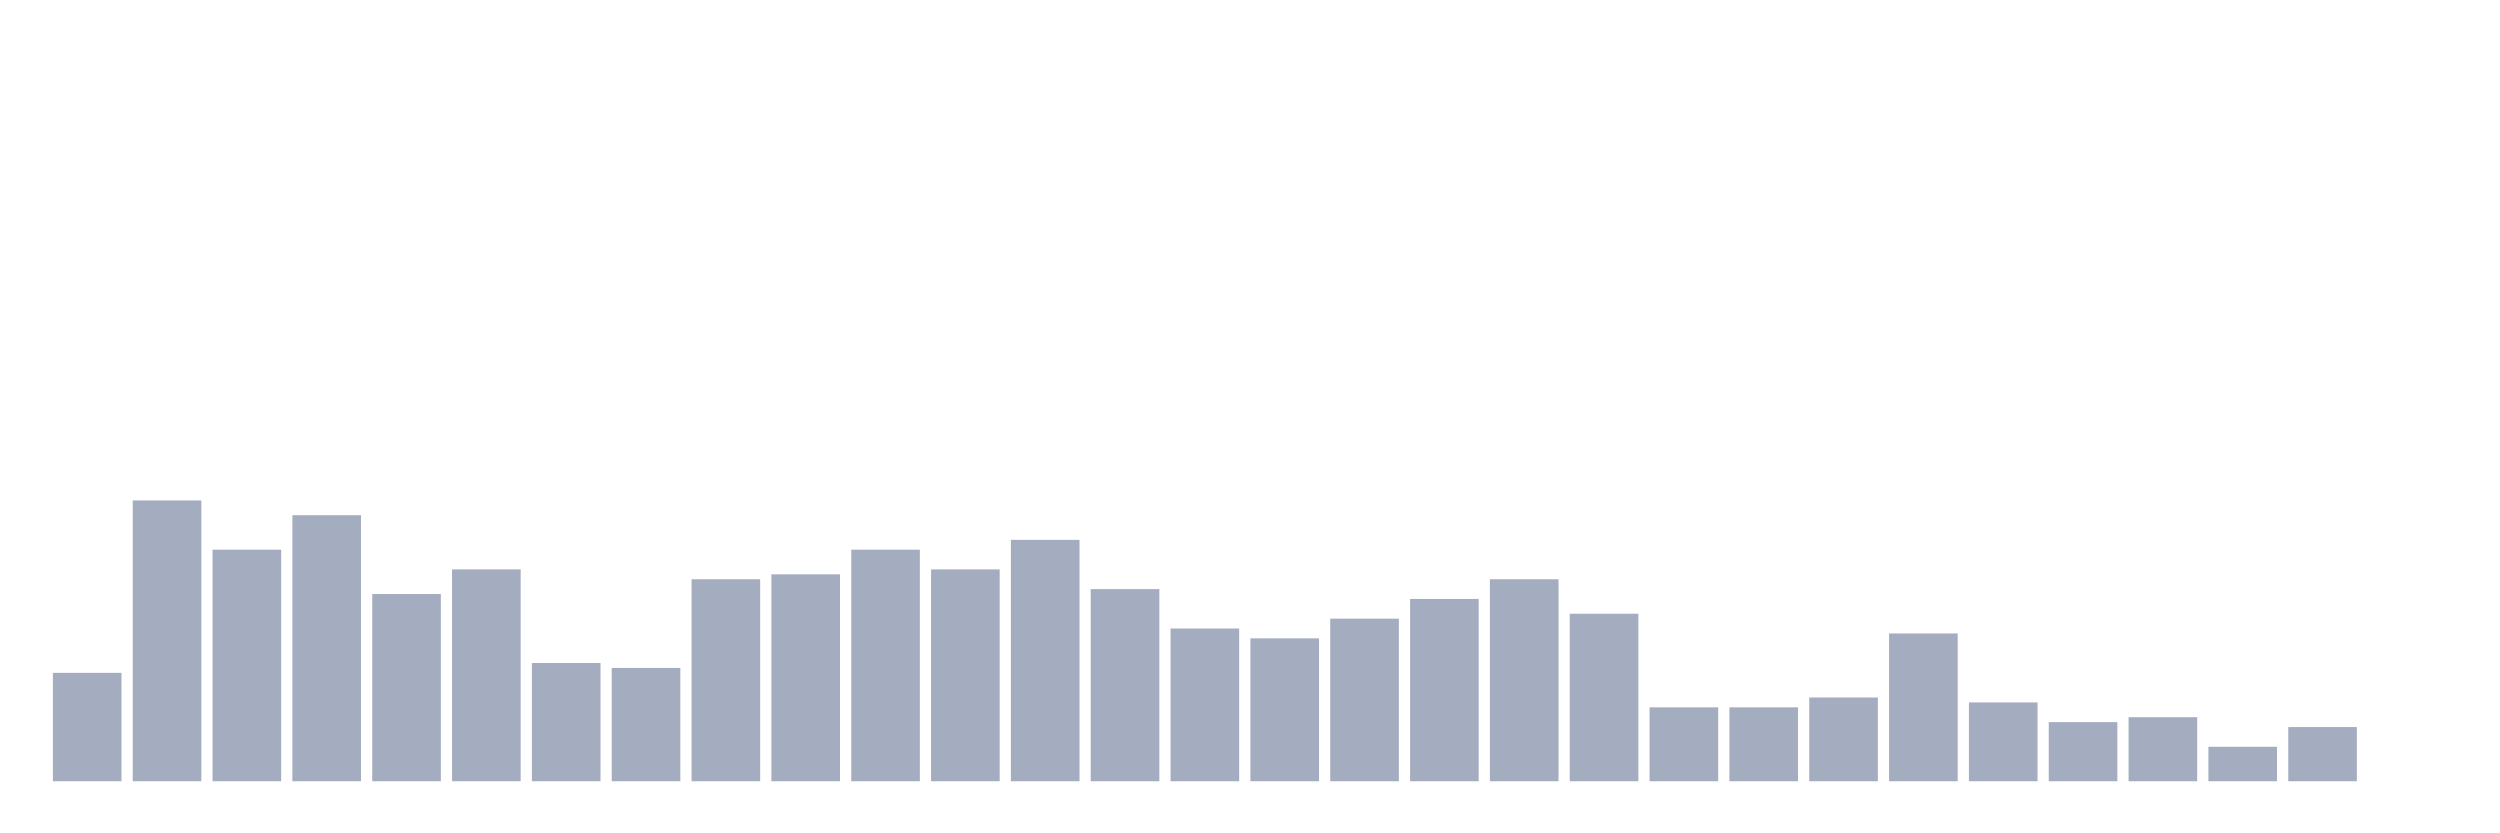 <svg xmlns="http://www.w3.org/2000/svg" viewBox="0 0 480 160"><g transform="translate(10,10)"><rect class="bar" x="0.153" width="13.175" y="119.189" height="20.811" fill="rgb(164,173,192)"></rect><rect class="bar" x="15.482" width="13.175" y="86.081" height="53.919" fill="rgb(164,173,192)"></rect><rect class="bar" x="30.81" width="13.175" y="95.541" height="44.459" fill="rgb(164,173,192)"></rect><rect class="bar" x="46.138" width="13.175" y="88.919" height="51.081" fill="rgb(164,173,192)"></rect><rect class="bar" x="61.466" width="13.175" y="104.054" height="35.946" fill="rgb(164,173,192)"></rect><rect class="bar" x="76.794" width="13.175" y="99.324" height="40.676" fill="rgb(164,173,192)"></rect><rect class="bar" x="92.123" width="13.175" y="117.297" height="22.703" fill="rgb(164,173,192)"></rect><rect class="bar" x="107.451" width="13.175" y="118.243" height="21.757" fill="rgb(164,173,192)"></rect><rect class="bar" x="122.779" width="13.175" y="101.216" height="38.784" fill="rgb(164,173,192)"></rect><rect class="bar" x="138.107" width="13.175" y="100.27" height="39.73" fill="rgb(164,173,192)"></rect><rect class="bar" x="153.436" width="13.175" y="95.541" height="44.459" fill="rgb(164,173,192)"></rect><rect class="bar" x="168.764" width="13.175" y="99.324" height="40.676" fill="rgb(164,173,192)"></rect><rect class="bar" x="184.092" width="13.175" y="93.649" height="46.351" fill="rgb(164,173,192)"></rect><rect class="bar" x="199.42" width="13.175" y="103.108" height="36.892" fill="rgb(164,173,192)"></rect><rect class="bar" x="214.748" width="13.175" y="110.676" height="29.324" fill="rgb(164,173,192)"></rect><rect class="bar" x="230.077" width="13.175" y="112.568" height="27.432" fill="rgb(164,173,192)"></rect><rect class="bar" x="245.405" width="13.175" y="108.784" height="31.216" fill="rgb(164,173,192)"></rect><rect class="bar" x="260.733" width="13.175" y="105" height="35" fill="rgb(164,173,192)"></rect><rect class="bar" x="276.061" width="13.175" y="101.216" height="38.784" fill="rgb(164,173,192)"></rect><rect class="bar" x="291.39" width="13.175" y="107.838" height="32.162" fill="rgb(164,173,192)"></rect><rect class="bar" x="306.718" width="13.175" y="125.811" height="14.189" fill="rgb(164,173,192)"></rect><rect class="bar" x="322.046" width="13.175" y="125.811" height="14.189" fill="rgb(164,173,192)"></rect><rect class="bar" x="337.374" width="13.175" y="123.919" height="16.081" fill="rgb(164,173,192)"></rect><rect class="bar" x="352.702" width="13.175" y="111.622" height="28.378" fill="rgb(164,173,192)"></rect><rect class="bar" x="368.031" width="13.175" y="124.865" height="15.135" fill="rgb(164,173,192)"></rect><rect class="bar" x="383.359" width="13.175" y="128.649" height="11.351" fill="rgb(164,173,192)"></rect><rect class="bar" x="398.687" width="13.175" y="127.703" height="12.297" fill="rgb(164,173,192)"></rect><rect class="bar" x="414.015" width="13.175" y="133.378" height="6.622" fill="rgb(164,173,192)"></rect><rect class="bar" x="429.344" width="13.175" y="129.595" height="10.405" fill="rgb(164,173,192)"></rect><rect class="bar" x="444.672" width="13.175" y="140" height="0" fill="rgb(164,173,192)"></rect></g></svg>